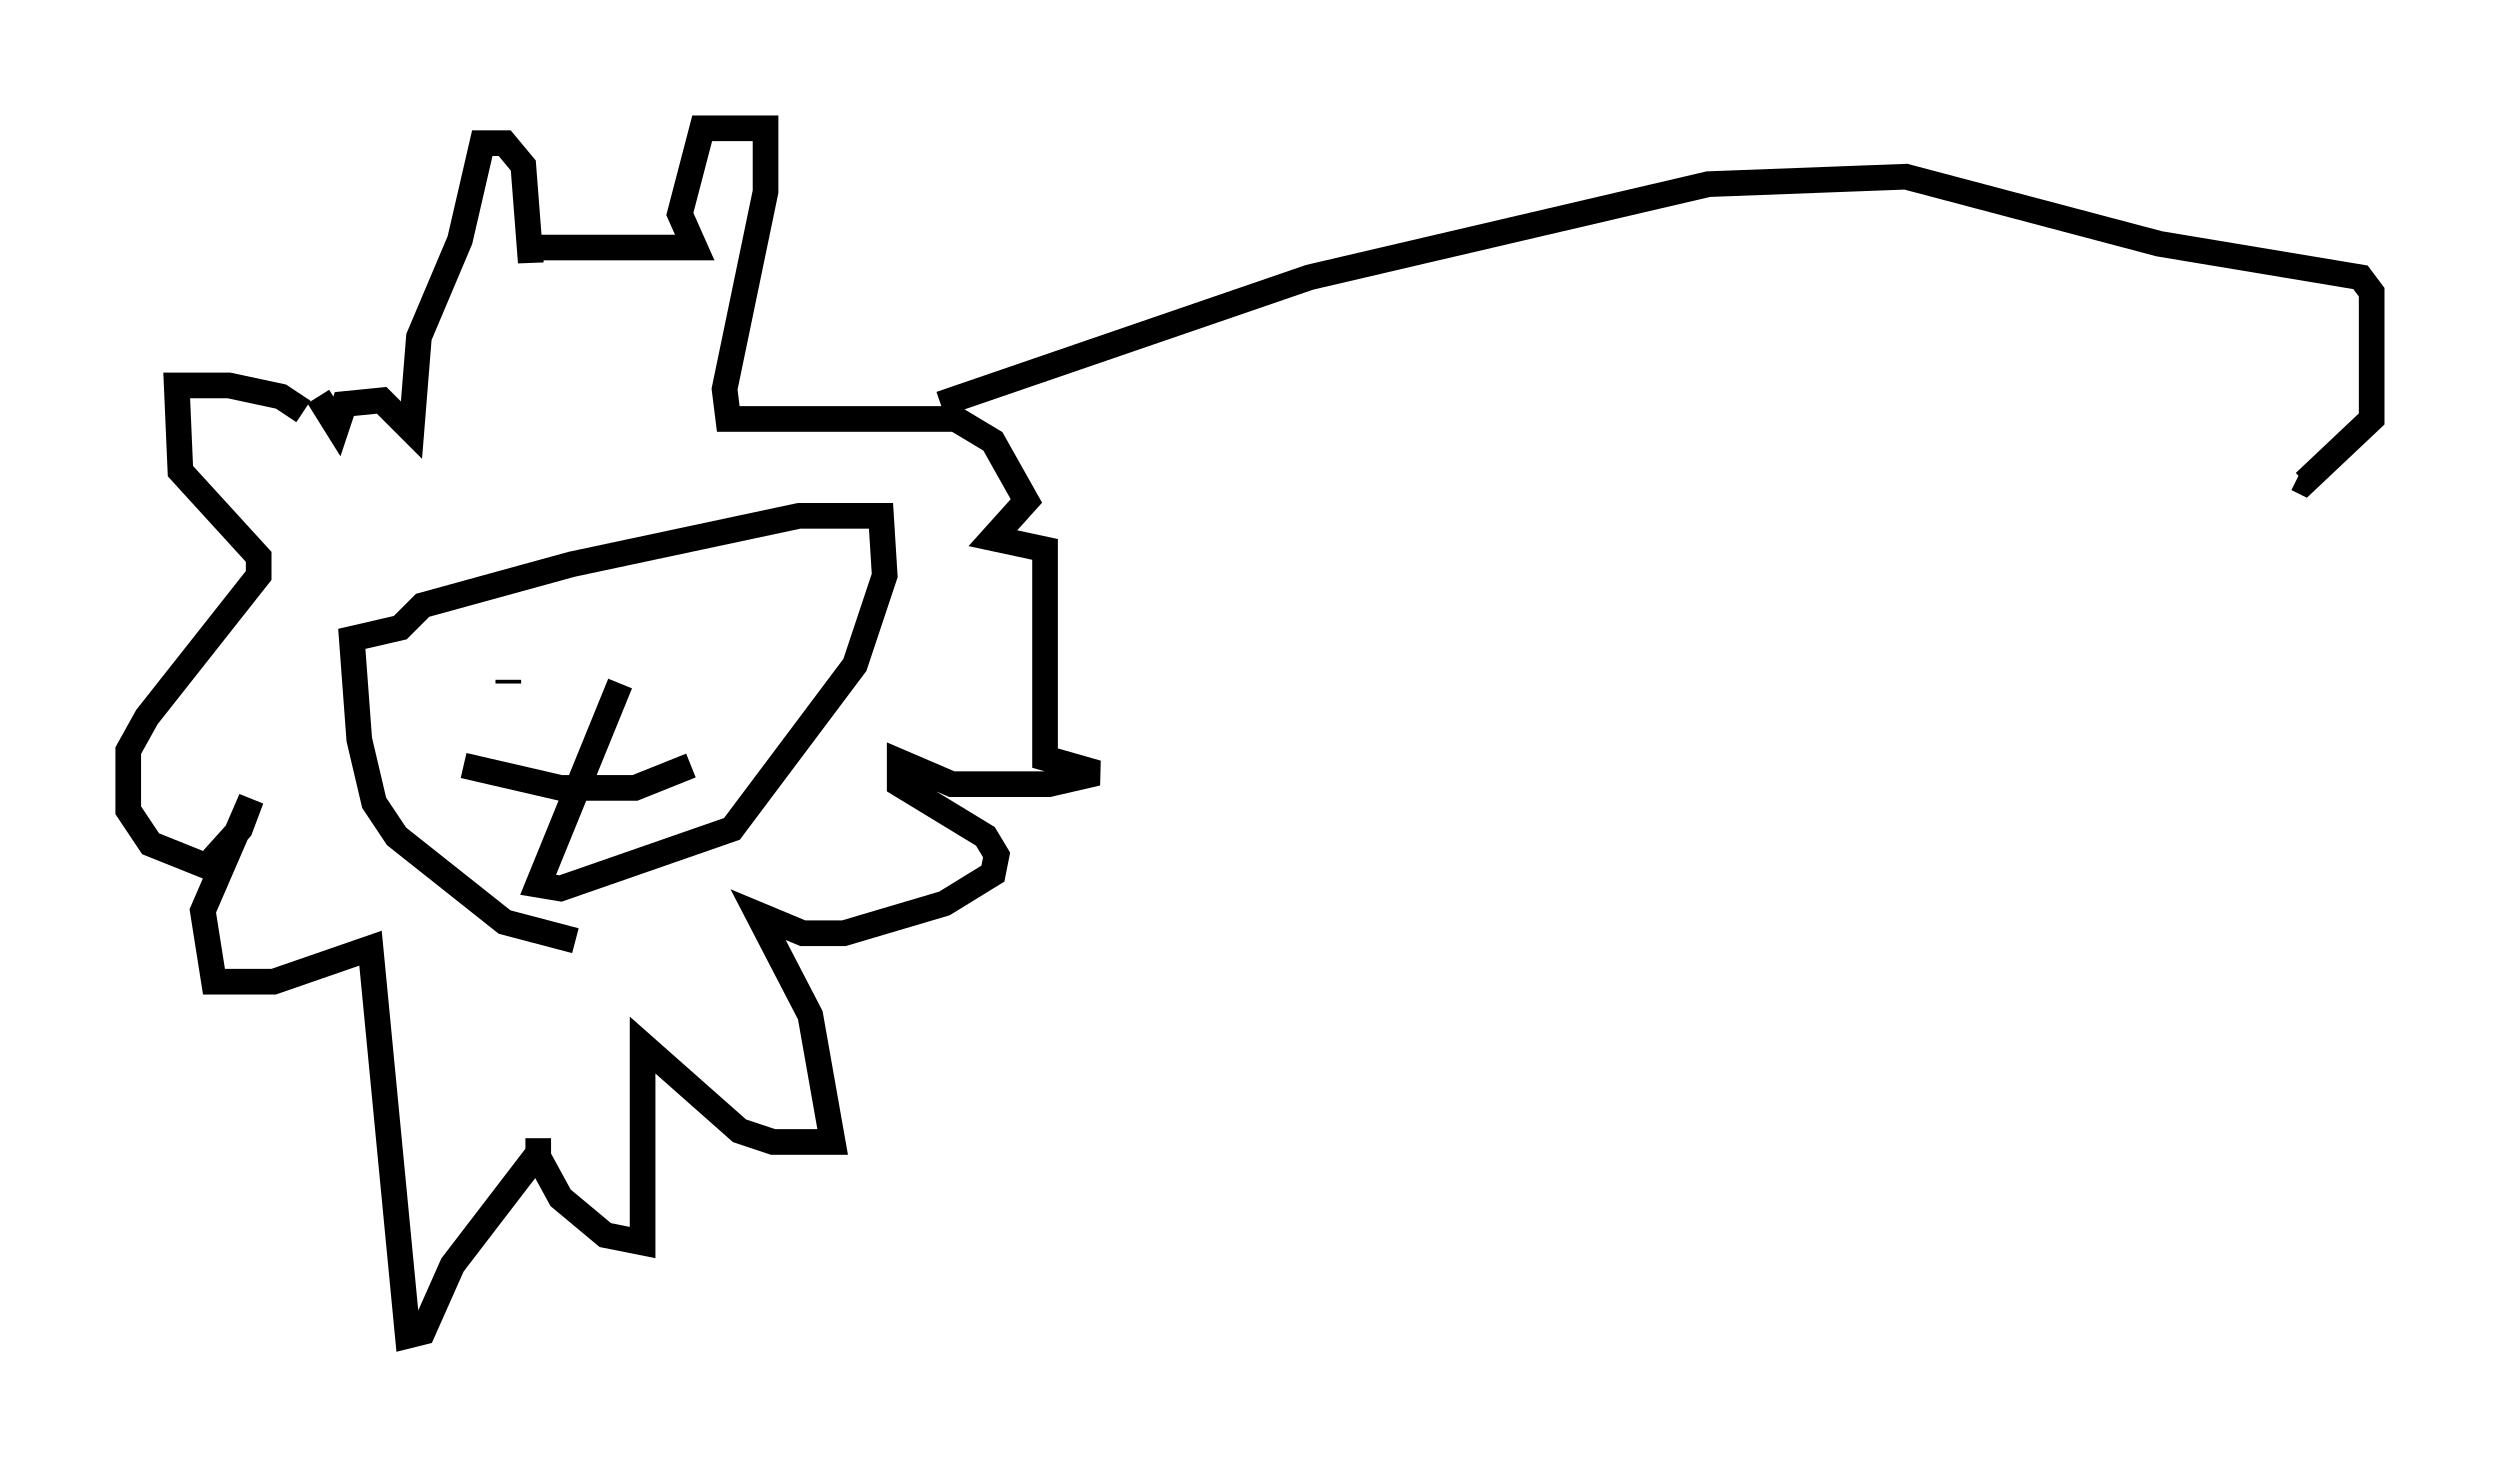 <?xml version="1.0" encoding="utf-8" ?>
<svg baseProfile="full" height="57.061" version="1.1" width="97.441" xmlns="http://www.w3.org/2000/svg" xmlns:ev="http://www.w3.org/2001/xml-events" xmlns:xlink="http://www.w3.org/1999/xlink"><defs /><rect fill="white" height="57.061" width="97.441" x="0" y="0" /><path d="M12.408, 17.346 m-0.581, -1.307 l-0.872, -0.581 -2.034, -0.436 l-2.034, 0.0 0.145, 3.341 l3.05, 3.341 0.0, 0.726 l-4.358, 5.52 -0.726, 1.307 l0.0, 2.324 0.872, 1.307 l2.179, 0.872 1.307, -1.453 l0.436, -1.162 -1.888, 4.358 l0.436, 2.76 2.324, 0.0 l3.777, -1.307 1.453, 15.106 l0.581, -0.145 1.162, -2.615 l3.341, -4.358 0.0, -0.581 l0.0, 0.726 0.872, 1.598 l1.743, 1.453 1.453, 0.291 l0.0, -7.698 3.777, 3.341 l1.307, 0.436 2.324, 0.0 l-0.872, -4.939 -2.034, -3.922 l1.743, 0.726 1.598, 0.0 l3.922, -1.162 1.888, -1.162 l0.145, -0.726 -0.436, -0.726 l-3.341, -2.034 0.0, -0.872 l2.034, 0.872 3.777, 0.0 l1.888, -0.436 -2.034, -0.581 l0.0, -8.134 -2.034, -0.436 l1.307, -1.453 -1.307, -2.324 l-1.453, -0.872 -8.86, 0.0 l-0.145, -1.162 1.598, -7.698 l0.0, -2.469 -2.469, 0.0 l-0.872, 3.341 0.581, 1.307 l-6.391, 0.0 0.0, 0.581 l-0.291, -3.777 -0.726, -0.872 l-0.872, 0.0 -0.872, 3.777 l-1.598, 3.777 -0.291, 3.631 l-1.162, -1.162 -1.453, 0.145 l-0.291, 0.872 -0.726, -1.162 m10.022, 21.207 l-2.76, -0.726 -4.212, -3.341 l-0.872, -1.307 -0.581, -2.469 l-0.291, -3.922 1.888, -0.436 l0.872, -0.872 5.81, -1.598 l8.86, -1.888 3.196, 0.0 l0.145, 2.324 -1.162, 3.486 l-4.793, 6.391 -6.682, 2.324 l-0.872, -0.145 3.196, -7.844 m-4.358, 0.0 l0.0, -0.145 m7.408, -2.615 l0.0, 0.0 m-9.151, 5.955 l3.777, 0.872 2.905, 0.0 l2.179, -0.872 m9.732, -14.089 l14.38, -4.939 15.542, -3.631 l7.698, -0.291 9.877, 2.615 l7.844, 1.307 0.436, 0.581 l0.0, 4.939 -2.615, 2.469 l-0.291, -0.145 " fill="none" stroke="black" stroke-width="1" /></svg>